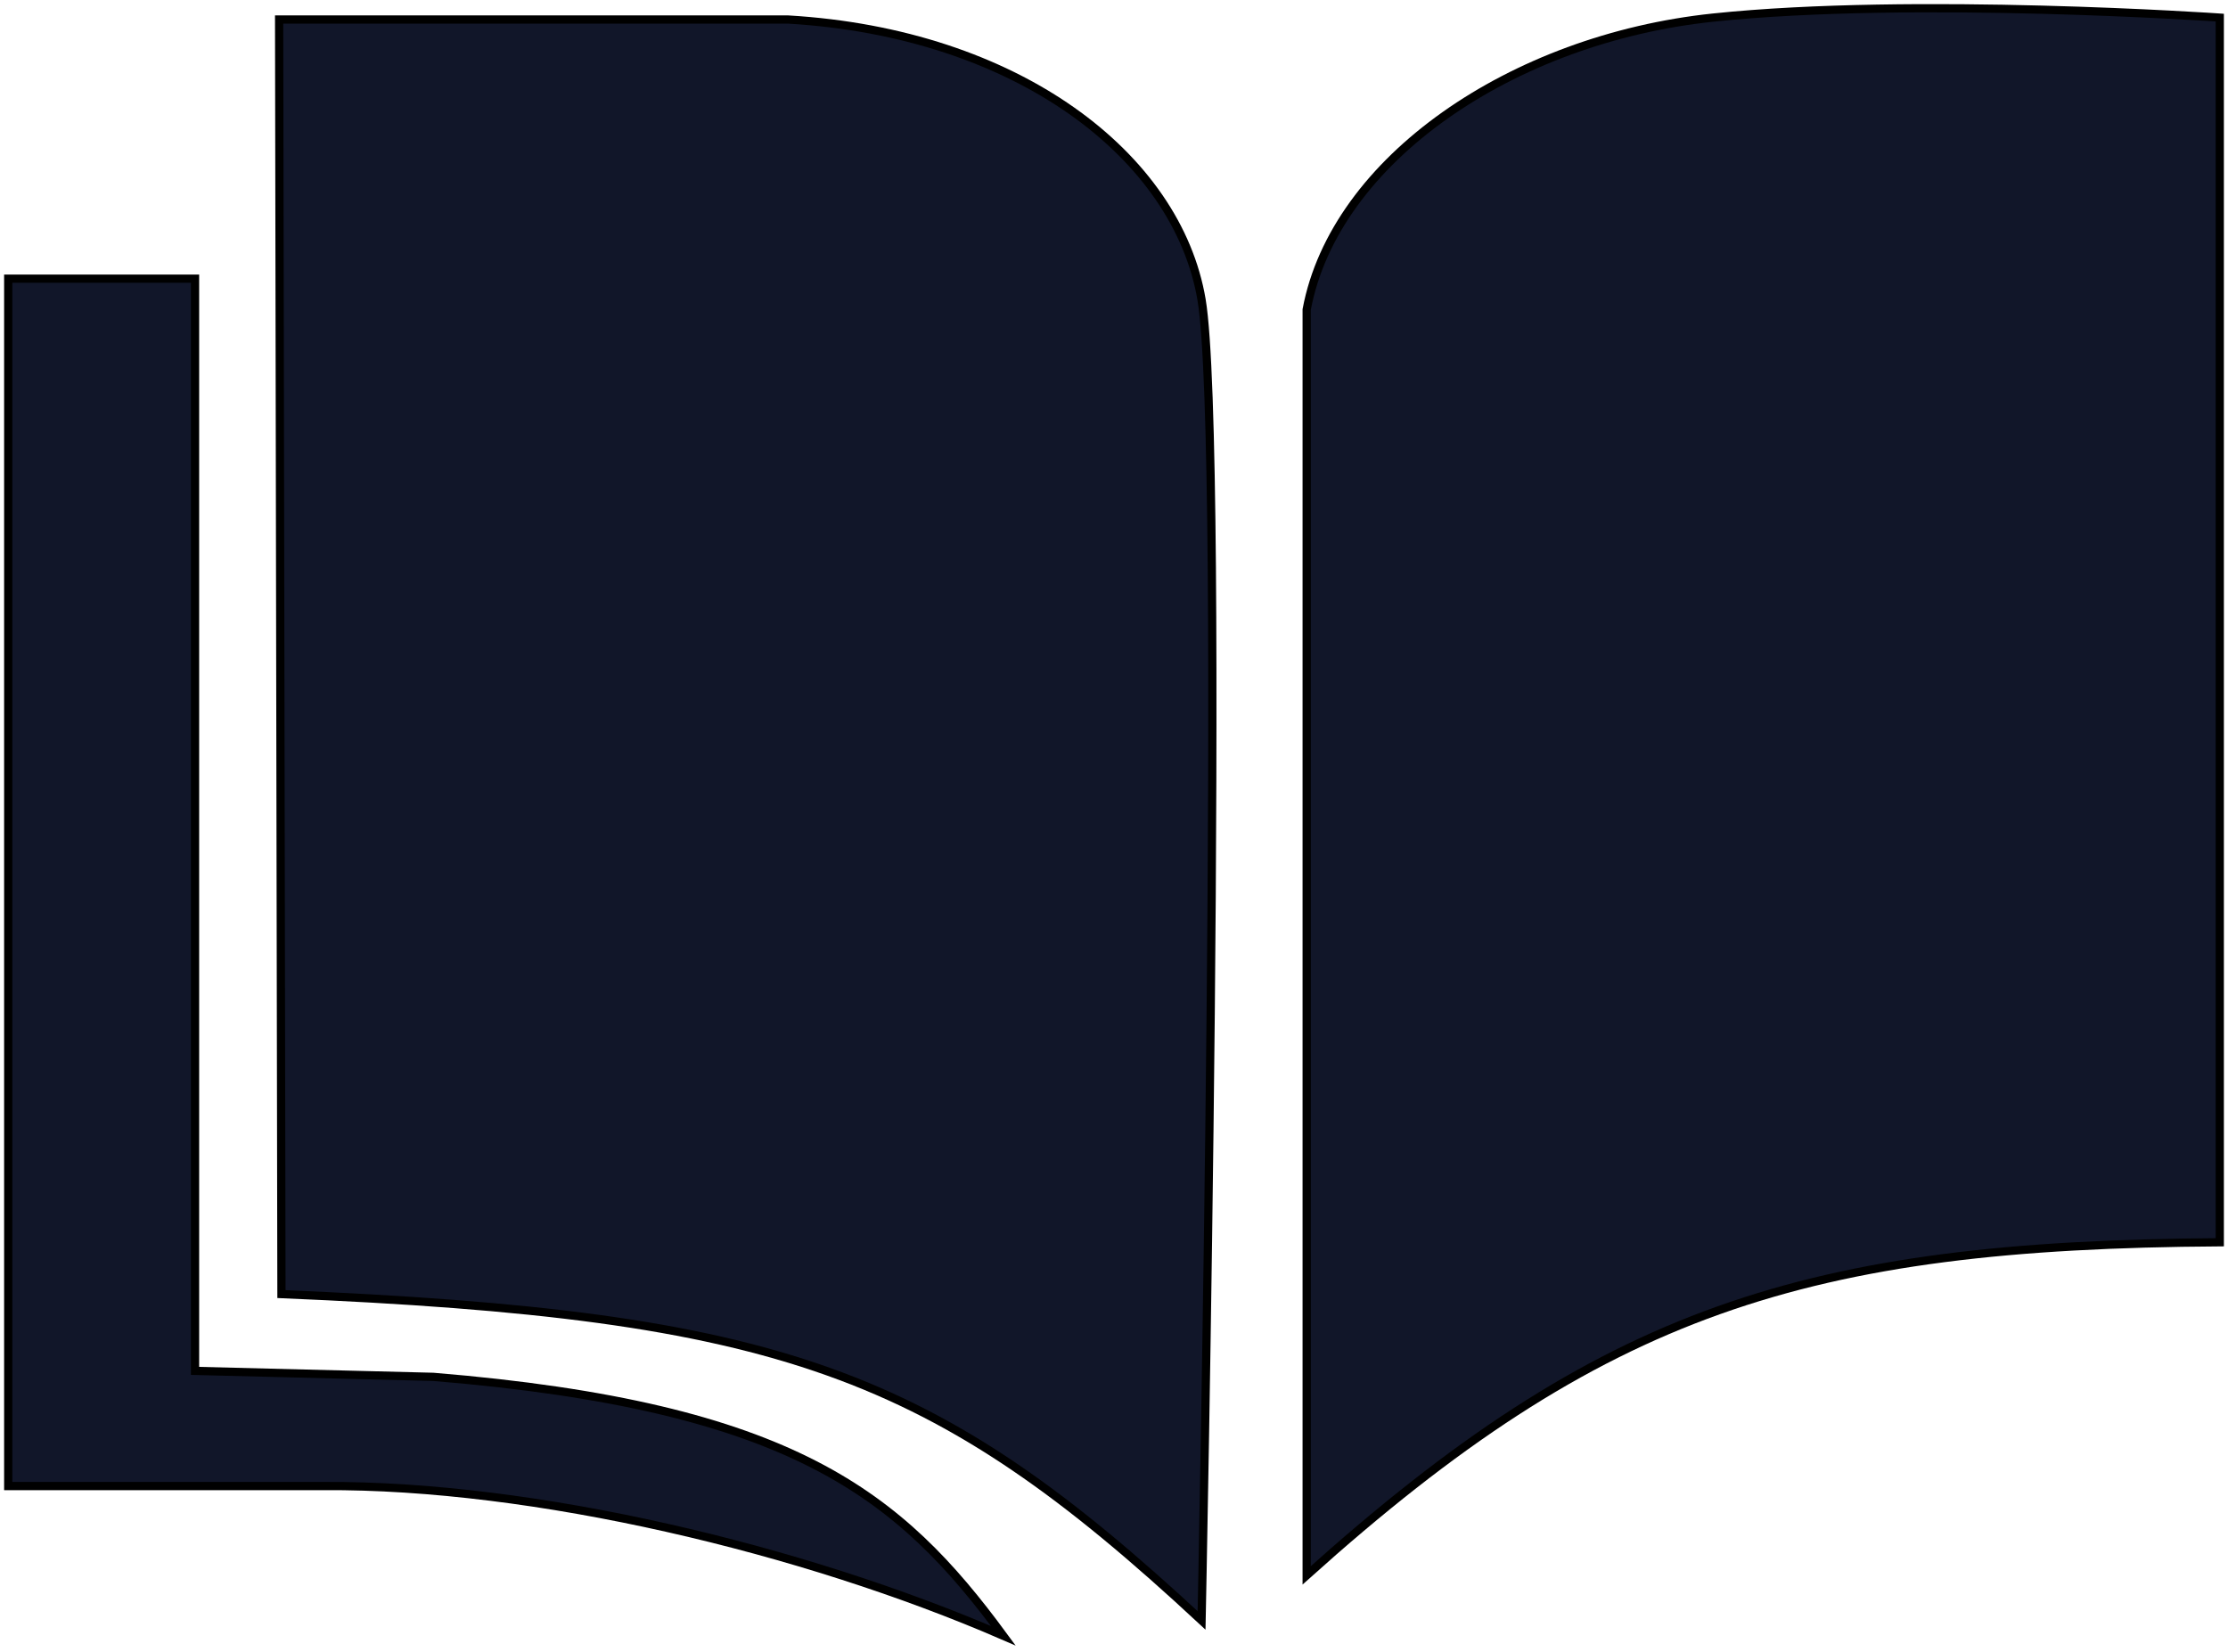 <svg width="271" height="201" viewBox="0 0 271 201" fill="none" xmlns="http://www.w3.org/2000/svg">
<path d="M146.152 197.132C113.486 166.774 95.022 160.002 34.234 157.433L33.95 2.375H95.874C123.712 4.01 143.199 18.96 146.152 36.469C149.105 53.979 146.152 197.132 146.152 197.132Z" fill="#111629"/>
<path d="M122.039 199C97.605 188.404 64.857 180.619 39.347 180.785H1V33.901H23.724V166.774L52.7 167.5C96.452 171.1 109.468 181.9 122.039 199Z" fill="#111629"/>
<path d="M270 151.128C219.681 151.446 194.884 159.344 158.935 191.646V37.663C162.343 19.448 183.931 4.71 208.36 2.142C232.789 -0.427 270 2.142 270 2.142V151.128Z" fill="#111629"/>
<path d="M146.152 197.132C113.486 166.774 95.022 160.002 34.234 157.433L33.95 2.375H95.874C123.712 4.01 143.199 18.96 146.152 36.469C149.105 53.979 146.152 197.132 146.152 197.132Z" stroke="black"/>
<path d="M122.039 199C97.605 188.404 64.857 180.619 39.347 180.785H1V33.901H23.724V166.774L52.7 167.5C96.452 171.1 109.468 181.9 122.039 199Z" stroke="black"/>
<path d="M270 151.128C219.681 151.446 194.884 159.344 158.935 191.646V37.663C162.343 19.448 183.931 4.71 208.36 2.142C232.789 -0.427 270 2.142 270 2.142V151.128Z" stroke="black"/>
</svg>
